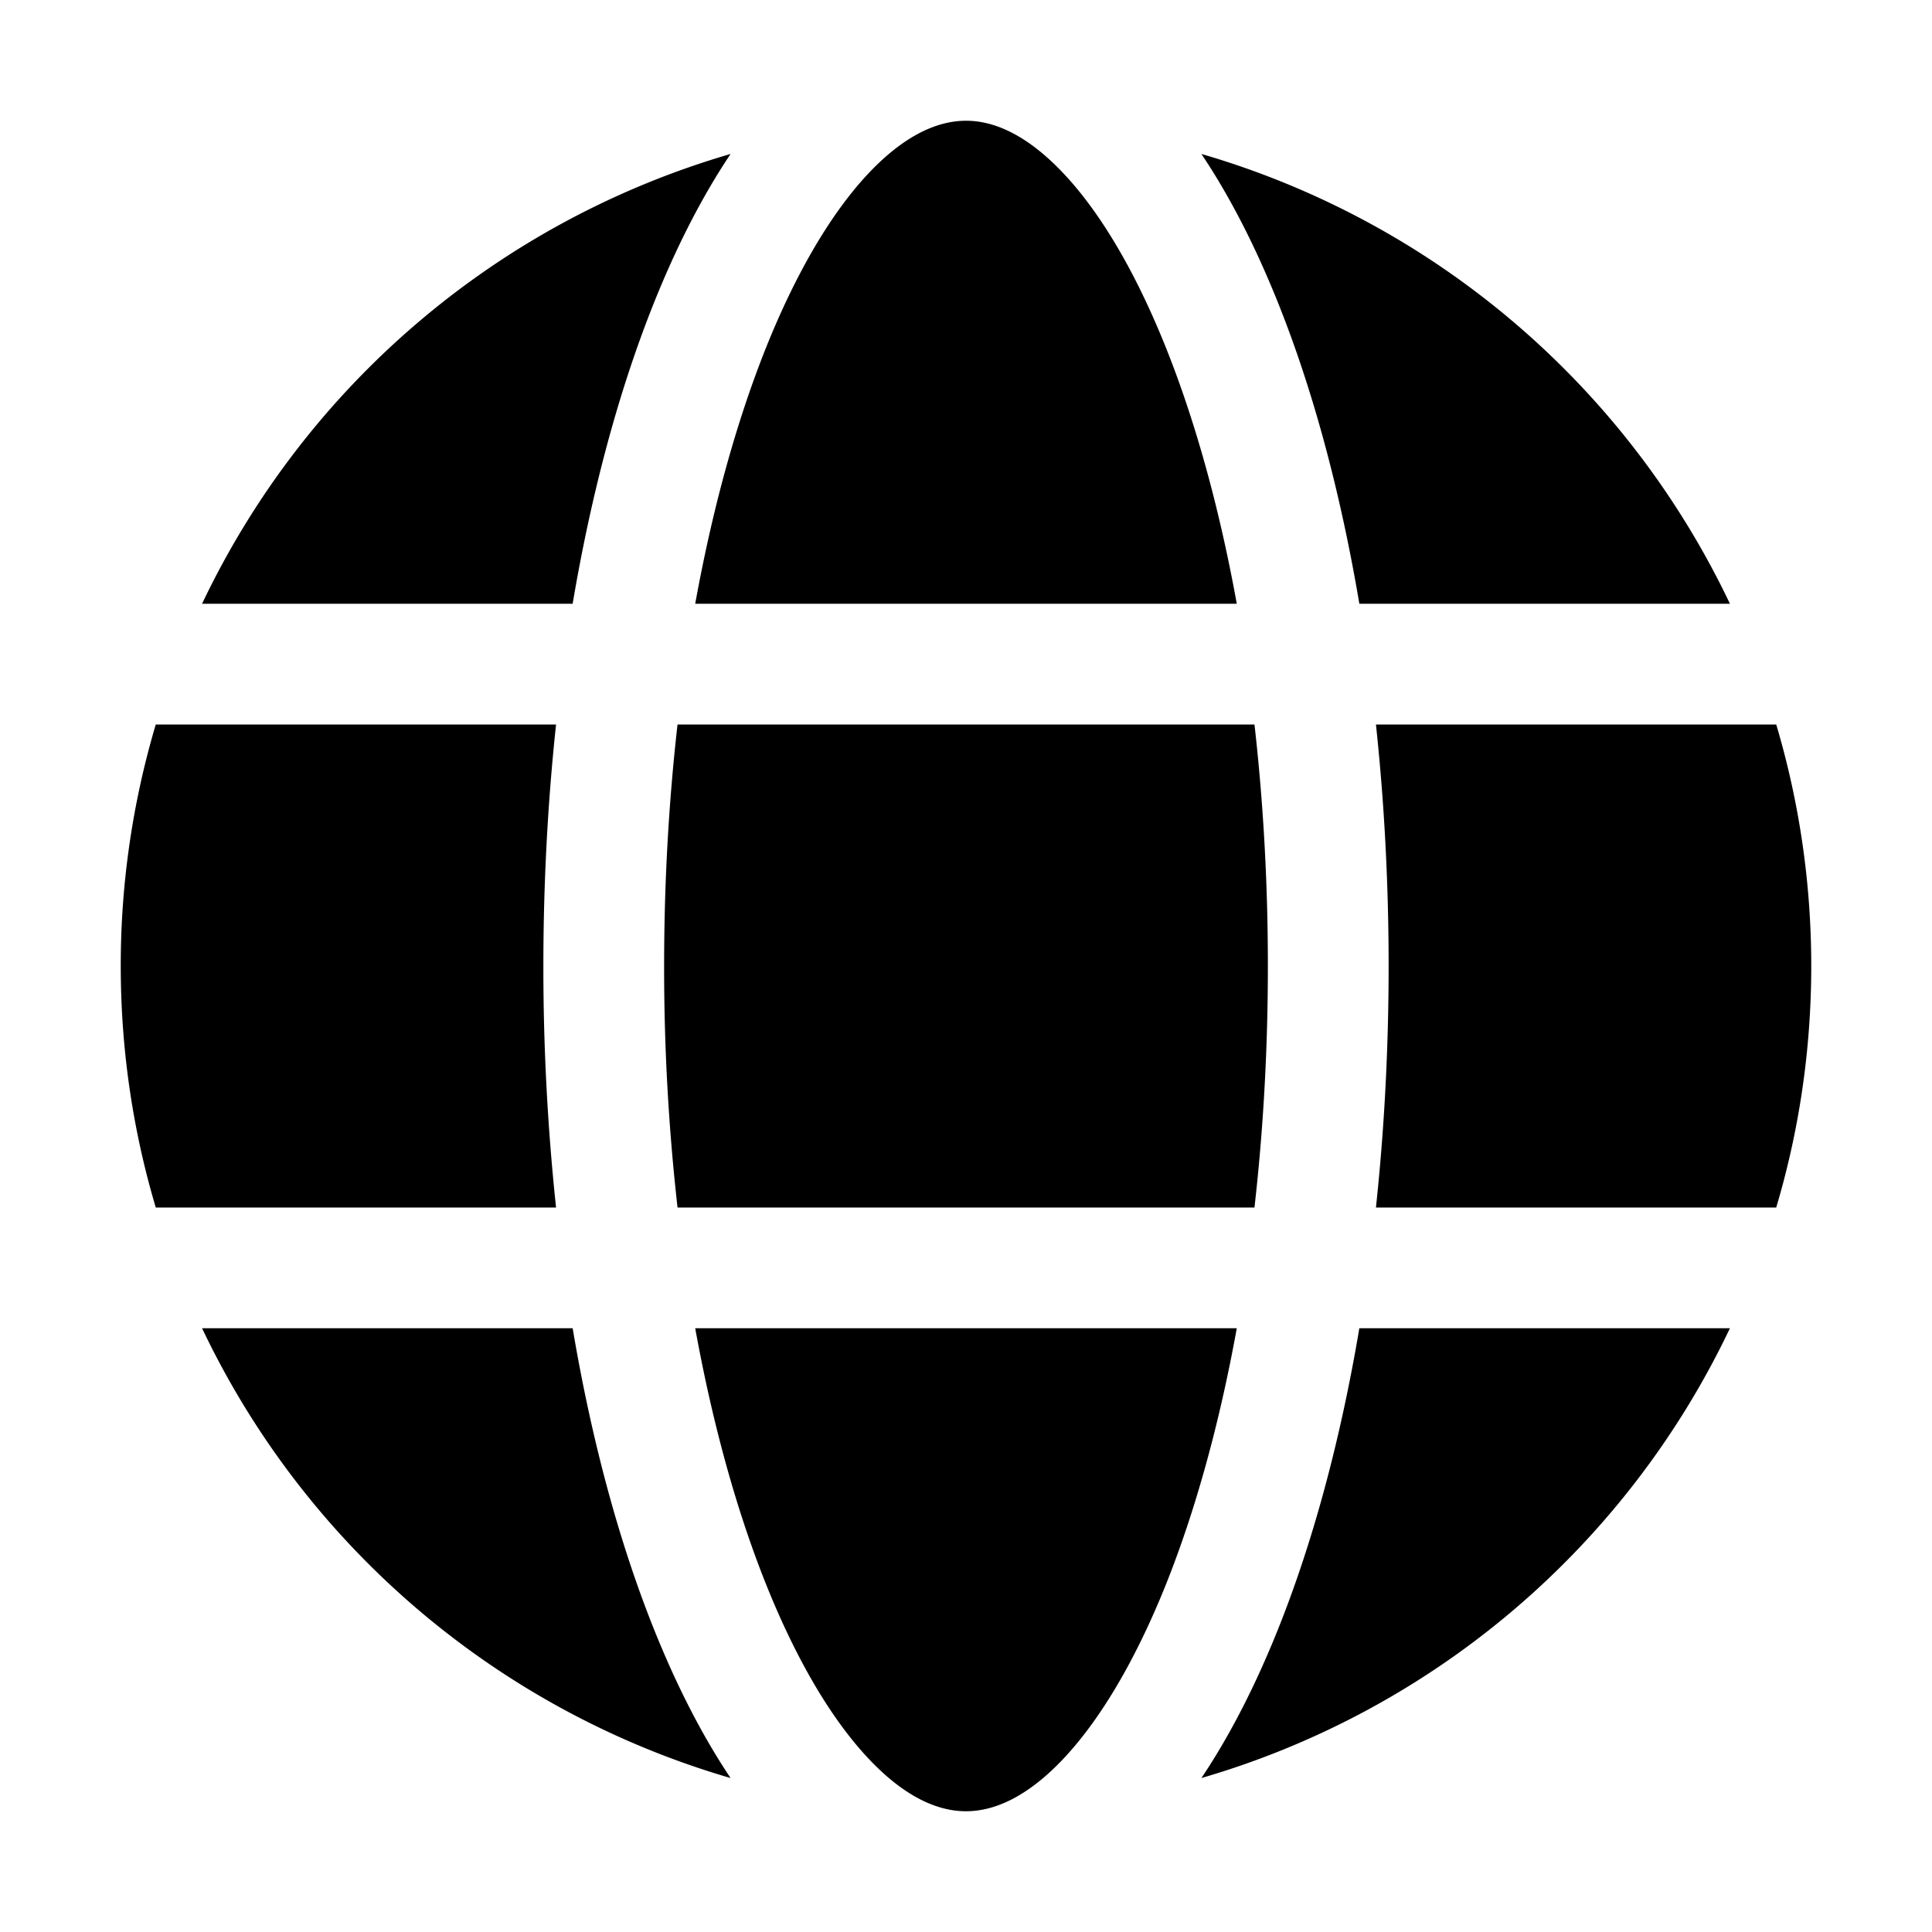 <svg xmlns="http://www.w3.org/2000/svg" width="32" height="32"><path d="M11 16c0-1.393.078-2.734.222-4h9.556c.144 1.266.222 2.607.222 4 0 1.393-.078 2.734-.222 4h-9.556A35.485 35.485 0 0 1 11 16Zm-1.79 4A37.618 37.618 0 0 1 9 16c0-1.379.073-2.72.21-4H2.58A14.002 14.002 0 0 0 2 16c0 1.39.203 2.733.58 4h6.63Zm-5.863 2h6.138c.314 1.86.771 3.547 1.344 4.978.369.922.793 1.758 1.272 2.472A14.036 14.036 0 0 1 3.347 22Zm8.168 0h8.97c-.29 1.6-.69 3.032-1.17 4.235-.516 1.288-1.104 2.262-1.706 2.9-.6.634-1.144.865-1.609.865-.465 0-1.009-.231-1.609-.866-.602-.637-1.19-1.611-1.705-2.899-.481-1.203-.881-2.636-1.171-4.235Zm11 0c-.314 1.86-.771 3.547-1.344 4.978-.369.922-.793 1.758-1.272 2.472A14.036 14.036 0 0 0 28.653 22h-6.138Zm6.905-2c.377-1.267.58-2.61.58-4 0-1.39-.203-2.733-.58-4h-6.63c.137 1.28.21 2.621.21 4s-.073 2.72-.21 4h6.63ZM19.314 5.765c.481 1.203.881 2.636 1.171 4.235h-8.97c.29-1.6.69-3.032 1.17-4.235.516-1.288 1.104-2.263 1.706-2.9.598-.631 1.14-.863 1.604-.865h.008c.464 0 1.007.233 1.606.866.602.636 1.19 1.611 1.705 2.899ZM22.515 10h6.138a14.036 14.036 0 0 0-8.754-7.45c.479.714.903 1.55 1.272 2.472.573 1.431 1.03 3.118 1.344 4.978ZM3.347 10h6.138c.314-1.86.771-3.547 1.344-4.978.369-.922.793-1.758 1.272-2.472A14.036 14.036 0 0 0 3.347 10Z"/></svg>
